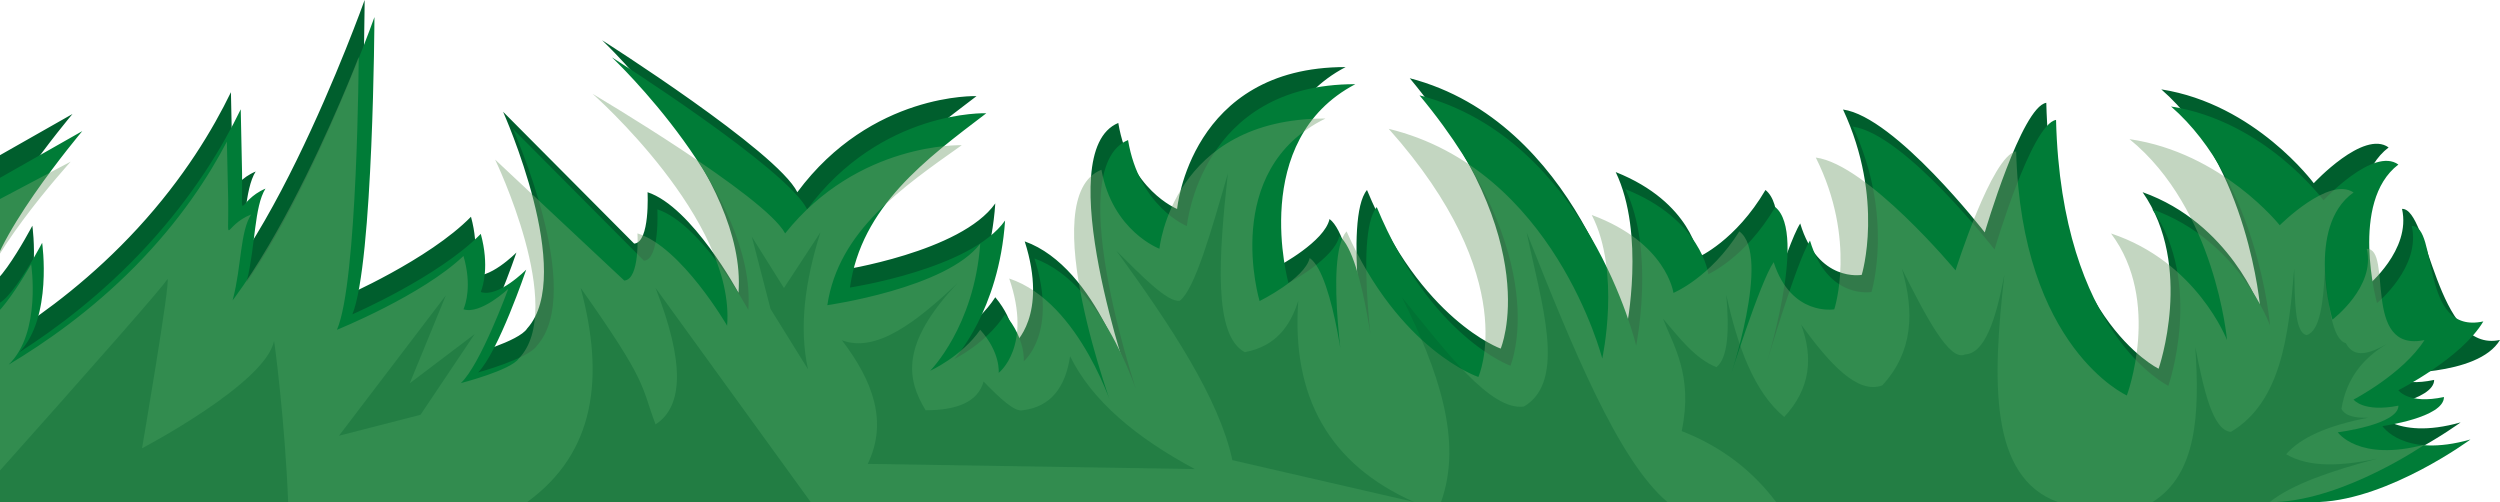 <svg width="234" height="47" viewBox="0 0 234 47" fill="none" xmlns="http://www.w3.org/2000/svg">
<path d="M227.837 35.559C227.837 37.494 222.079 38.279 222.079 38.279C222.079 38.279 224.04 41.321 230.318 39.533C230.318 39.533 222.787 45.092 216.173 45.388C142.449 45.388 68.724 45.388 -5 45.388V17.363L6.785 10.67C6.785 10.67 -2.354 21.493 -1.978 25.728C-1.601 29.963 3.028 21.126 3.028 21.126C3.028 21.126 4.031 28.133 0.888 31.377C4.331 29.17 8.693 25.919 12.875 21.377C17.241 16.633 19.941 12.08 21.615 8.631C21.655 10.636 21.7 12.641 21.741 14.643C21.803 19.626 21.221 17.205 23.93 16.053C21.803 19.469 24.472 30.52 14.791 31.373C23.594 29.559 34.13 -8.84612e-05 34.13 -8.84612e-05C34.13 -8.84612e-05 34.027 23.008 32.066 27.819C32.066 27.819 40.139 24.317 44.084 20.288C44.899 23.27 44.29 25.212 44.084 25.728C45.709 26.304 48.338 23.636 48.338 23.636C48.338 23.636 45.709 31.377 43.833 33.259C43.833 33.259 48.588 31.953 49.341 30.748C53.908 25.675 47.088 10.46 47.088 10.46L59.357 22.802C60.857 22.697 60.611 17.991 60.611 17.991C64.78 19.364 69.123 27.404 69.123 27.404C69.938 16.581 56.357 3.767 56.357 3.767C56.357 3.767 72.754 14.171 74.63 17.991C81.575 8.631 91.404 8.997 91.404 8.997C85.771 13.285 79.699 17.729 78.638 25.312C78.638 25.312 89.966 23.588 93.159 19.039C92.595 27.509 88.404 32.005 88.404 32.005C88.404 32.005 91.408 30.543 93.159 27.823C95.125 30.176 94.91 32.215 94.91 32.215C94.91 32.215 98.142 29.566 95.913 22.593C102.754 25.032 105.925 36.398 105.925 36.398C105.925 36.398 98.165 14.209 104.671 11.508C105.714 17.767 110.178 19.559 110.178 19.559C110.178 19.559 111.387 6.259 125.949 6.278C115.937 11.523 119.689 24.893 119.689 24.893C119.689 24.893 123.987 22.611 124.444 20.501C126.822 22.264 127.95 34.306 127.95 34.306C127.95 34.306 125.738 20.449 127.95 17.782C132.997 29.966 140.465 32.63 140.465 32.63C140.465 32.63 144.719 22.694 131.953 7.321C147.643 11.418 152.232 30.748 152.232 30.748C152.232 30.748 154.028 21.912 151.229 16.105C158.362 18.945 158.989 24.055 158.989 24.055C158.989 24.055 162.45 22.54 165.249 17.782C168.339 20.273 164.246 33.049 164.246 33.049C164.246 33.049 167.21 22.922 168.5 20.917C170.17 26.476 174.258 25.728 174.258 25.728C174.258 25.728 176.43 18.668 172.507 10.251C177.388 10.931 185.774 21.755 185.774 21.755C185.774 21.755 189.236 9.989 191.533 9.622C192.034 29.686 202.046 34.512 202.046 34.512C202.046 34.512 205.382 24.908 200.546 17.987C208.722 20.898 211.561 28.863 211.561 28.863C211.561 28.863 210.478 15.492 202.297 8.365C211.1 9.742 216.567 17.149 216.567 17.149C216.567 17.149 221.242 12.114 223.575 13.801C218.985 17.303 221.573 26.768 221.573 26.768C221.573 26.768 225.702 23.404 224.829 19.551C227.332 19.465 228.013 33.124 234 31.818C231.936 35.286 223.575 34.923 223.575 34.923C223.575 34.923 224.497 36.274 227.837 35.559Z" fill="#005E2D"/>
<path d="M228.755 37.161C228.755 39.095 222.997 39.881 222.997 39.881C222.997 39.881 224.958 42.922 231.236 41.134C231.236 41.134 223.704 46.693 217.091 46.989C143.366 46.993 69.642 46.993 -4.083 46.993V18.964L7.703 12.271C7.703 12.271 -1.436 23.094 -1.06 27.329C-0.684 31.564 3.946 22.728 3.946 22.728C3.946 22.728 4.949 29.735 1.806 32.978C5.249 30.771 9.61 27.52 13.792 22.978C18.158 18.235 20.858 13.681 22.533 10.232C22.573 12.238 22.618 14.243 22.658 16.244C22.721 21.227 22.139 18.807 24.848 17.655C22.721 21.07 25.389 32.122 15.709 32.975C24.512 31.16 35.048 1.601 35.048 1.601C35.048 1.601 34.945 24.609 32.983 29.421C32.983 29.421 41.057 25.919 45.001 21.89C45.816 24.871 45.207 26.813 45.001 27.329C46.627 27.905 49.255 25.238 49.255 25.238C49.255 25.238 46.627 32.978 44.751 34.86C44.751 34.86 49.506 33.554 50.258 32.35C54.825 27.277 48.006 12.062 48.006 12.062L60.275 24.404C61.775 24.299 61.528 19.593 61.528 19.593C65.697 20.965 70.04 29.005 70.04 29.005C70.855 18.182 57.275 5.369 57.275 5.369C57.275 5.369 73.672 15.773 75.548 19.593C82.493 10.232 92.321 10.599 92.321 10.599C86.688 14.886 80.617 19.331 79.555 26.914C79.555 26.914 90.884 25.189 94.076 20.64C93.508 29.11 89.317 33.607 89.317 33.607C89.317 33.607 92.321 32.144 94.072 29.424C96.038 31.777 95.823 33.816 95.823 33.816C95.823 33.816 99.055 31.168 96.826 24.194C103.668 26.633 106.838 37.999 106.838 37.999C106.838 37.999 99.078 15.81 105.584 13.109C106.627 19.368 111.091 21.16 111.091 21.16C111.091 21.16 112.3 7.86 126.862 7.879C116.85 13.124 120.602 26.495 120.602 26.495C120.602 26.495 124.901 24.213 125.357 22.103C127.735 23.865 128.863 35.908 128.863 35.908C128.863 35.908 126.651 22.05 128.863 19.383C133.91 31.568 141.378 34.232 141.378 34.232C141.378 34.232 145.632 24.295 132.866 8.923C148.556 13.019 153.145 32.35 153.145 32.35C153.145 32.35 154.941 23.513 152.142 17.707C159.275 20.547 159.902 25.657 159.902 25.657C159.902 25.657 163.363 24.142 166.162 19.383C169.252 21.875 165.159 34.651 165.159 34.651C165.159 34.651 168.123 24.523 169.413 22.518C171.083 28.078 175.171 27.329 175.171 27.329C175.171 27.329 177.343 20.27 173.42 11.852C178.301 12.533 186.688 23.356 186.688 23.356C186.688 23.356 190.149 11.59 192.446 11.224C192.947 31.287 202.959 36.113 202.959 36.113C202.959 36.113 206.295 26.51 201.459 19.589C209.635 22.499 212.474 30.464 212.474 30.464C212.474 30.464 211.391 17.093 203.21 9.967C212.013 11.343 217.48 18.751 217.48 18.751C217.48 18.751 222.155 13.715 224.488 15.402C219.898 18.904 222.486 28.369 222.486 28.369C222.486 28.369 226.615 25.006 225.742 21.153C228.245 21.067 226.454 31.39 232.441 30.084C230.377 33.552 224.488 36.525 224.488 36.525C224.488 36.525 225.415 37.876 228.755 37.161Z" fill="#007C37"/>
<path opacity="0.43" d="M224.493 37.969C224.493 39.746 218.819 40.464 218.819 40.464C218.819 40.464 220.754 43.255 226.942 41.617C226.942 41.617 219.518 46.72 213.003 46.993C140.331 46.993 67.668 46.993 -5 46.993V21.272L6.619 15.129C6.619 15.129 -2.385 25.062 -2.018 28.949C-1.651 32.836 2.916 24.725 2.916 24.725C2.916 24.725 3.902 31.156 0.808 34.131C4.202 32.103 8.5 29.121 12.62 24.954C16.922 20.599 19.587 16.42 21.235 13.255C21.275 15.096 21.315 16.933 21.36 18.773C21.423 23.349 20.845 21.126 23.518 20.068C21.423 23.203 24.051 33.345 14.514 34.127C23.191 32.462 33.575 5.335 33.575 5.335C33.575 5.335 33.472 26.454 31.538 30.868C31.538 30.868 39.494 27.655 43.381 23.959C44.182 26.693 43.587 28.474 43.381 28.949C44.984 29.477 47.577 27.03 47.577 27.03C47.577 27.03 44.984 34.131 43.135 35.859C43.135 35.859 47.823 34.658 48.562 33.554C53.066 28.901 46.341 14.935 46.341 14.935L58.43 26.259C59.912 26.162 59.666 21.845 59.666 21.845C63.777 23.105 68.057 30.483 68.057 30.483C68.859 20.55 55.475 8.792 55.475 8.792C55.475 8.792 71.635 18.343 73.489 21.845C80.335 13.255 90.02 13.592 90.02 13.592C91.439 14.793 90.02 13.592 90.02 13.592C84.468 17.527 78.486 21.605 77.438 28.564C77.438 28.564 88.605 26.981 91.749 22.806C91.193 30.58 87.06 34.707 87.06 34.707C87.06 34.707 90.02 33.364 91.749 30.868C93.683 33.031 93.477 34.898 93.477 34.898C93.477 34.898 96.665 32.466 94.462 26.069C101.205 28.309 104.331 38.736 104.331 38.736C104.331 38.736 96.683 18.373 103.095 15.893C104.125 21.635 108.522 23.281 108.522 23.281C108.522 23.281 109.713 11.078 124.068 11.093C114.199 15.908 117.898 28.178 117.898 28.178C117.898 28.178 122.134 26.083 122.586 24.149C124.928 25.765 126.038 36.817 126.038 36.817C126.038 36.817 123.858 24.101 126.038 21.654C131.013 32.836 138.374 35.283 138.374 35.283C138.374 35.283 142.57 26.166 129.983 12.058C145.444 15.818 149.971 33.558 149.971 33.558C149.971 33.558 151.74 25.447 148.986 20.12C156.021 22.728 156.634 27.415 156.634 27.415C156.634 27.415 160.046 26.024 162.804 21.658C165.849 23.944 161.819 35.672 161.819 35.672C161.819 35.672 164.739 26.379 166.015 24.538C167.658 29.641 171.688 28.953 171.688 28.953C171.688 28.953 173.828 22.473 169.959 14.748C174.773 15.373 183.039 25.305 183.039 25.305C183.039 25.305 186.451 14.508 188.712 14.172C189.204 32.582 199.073 37.015 199.073 37.015C199.073 37.015 202.364 28.201 197.591 21.852C205.651 24.523 208.449 31.834 208.449 31.834C208.449 31.834 207.379 19.563 199.319 13.023C207.997 14.288 213.384 21.085 213.384 21.085C213.384 21.085 217.991 16.461 220.293 18.014C215.77 21.227 218.318 29.914 218.318 29.914C218.318 29.914 222.388 26.828 221.524 23.293C223.991 23.214 221.031 33.035 226.933 31.834C224.896 35.017 220.293 37.4 220.293 37.4C220.293 37.4 221.202 38.627 224.493 37.969Z" fill="#75A071"/>
<path opacity="0.3" d="M-2.631 46.993C10.063 32.765 15.338 26.719 15.633 26.166C15.638 26.154 15.66 26.117 15.674 26.121C16.001 26.162 13.296 41.957 13.296 41.957C13.296 41.957 24.884 35.882 25.645 31.916C25.672 31.766 26.684 39.563 26.971 46.993C17.102 46.993 7.238 46.993 -2.631 46.993Z" fill="#005E2D"/>
<path opacity="0.3" d="M31.726 40.786C35.061 36.401 38.402 32.017 41.738 27.636C40.609 30.382 39.485 33.128 38.357 35.87C40.381 34.336 42.405 32.803 44.429 31.269C42.741 33.786 41.048 36.304 39.36 38.826C36.817 39.48 34.273 40.135 31.726 40.786Z" fill="#005E2D"/>
<path opacity="0.33" d="M54.351 26.951C60.687 35.919 59.948 35.96 61.359 39.724C63.983 38.04 64.077 33.876 61.359 26.951C66.199 33.633 71.04 40.311 75.88 46.993C71.872 46.993 67.869 46.993 63.862 46.993C59.022 46.993 54.181 46.993 49.341 46.993C55.726 42.361 56.599 35.335 54.351 26.951Z" fill="#005E2D"/>
<path opacity="0.3" d="M72.123 28.919L70.372 22.155L73.377 26.955L76.797 21.74C75.378 26.237 74.756 30.561 75.629 34.568L72.123 28.919Z" fill="#005E2D"/>
<path opacity="0.3" d="M89.649 26.476C85.762 30.157 81.987 33.068 78.799 31.845C81.705 35.646 83.129 39.488 81.217 43.42L111.84 43.906C106.337 40.958 102.213 37.516 100.158 33.337C99.728 36.244 98.371 38.07 95.734 38.399C94.986 38.601 93.571 37.258 92.062 35.709C91.547 37.58 89.64 38.403 86.64 38.399C84.898 35.541 84.199 32.256 89.649 26.476Z" fill="#005E2D"/>
<path opacity="0.3" d="M115.35 43.072C114.101 37.269 109.569 30.457 104.5 23.48C106.811 25.758 109.247 28.313 110.424 28.152C111.826 27.093 113.38 21.624 114.929 16.229C114.06 24.127 113.572 31.4 116.514 32.963C119.433 32.406 120.763 30.517 121.52 28.152C120.875 37.097 124.377 43.45 132.374 46.993L115.35 43.072Z" fill="#005E2D"/>
<path opacity="0.3" d="M131.206 27.801C134.631 34.658 136.941 41.28 134.877 46.993H156.074C151.462 43.094 147.173 32.537 142.888 21.736C144.249 28.287 146.698 35.672 142.637 38.051C139.516 38.482 135.316 32.881 131.206 27.801Z" fill="#005E2D"/>
<path opacity="0.3" d="M155.654 29.825C156.585 32.267 158.515 35.111 157.405 40.352C161.152 41.807 164.045 44.075 166.248 46.993H192.617C186.169 44.654 186.487 35.582 187.611 25.709C186.823 29.899 185.779 33.083 183.939 33.169C182.488 33.906 180.267 29.63 178.015 25.152C179.193 29.177 179.085 32.926 176.179 36.072C173.86 36.933 171.254 34.048 168.585 30.382C169.727 33.465 169.467 36.379 167 39.028C164.166 36.667 162.652 32.443 161.578 27.595C161.873 30.939 161.739 33.506 160.66 34.366C158.658 33.569 157.212 31.646 155.654 29.825Z" fill="#005E2D"/>
<path opacity="0.3" d="M201.468 46.992C205.632 44.415 205.901 38.721 205.476 32.473C206.268 36.458 207.097 40.288 208.812 40.423C213.473 37.651 214.221 31.504 214.736 25.155C214.798 28.047 214.767 31.164 215.904 31.362C217.145 30.988 217.476 28.324 217.615 25.155C217.942 28.38 218.228 31.725 219.576 32.129C220.364 33.607 221.833 33.072 223.413 32.2C221.125 33.543 219.616 35.496 219.159 38.264C219.509 38.956 220.467 39.129 221.662 39.102C217.865 39.828 215.313 40.969 213.983 42.518C216.231 43.824 219.253 43.596 222.495 42.937C218.246 44.059 214.534 45.32 212.438 47H201.468V46.992Z" fill="#005E2D"/>
</svg>
